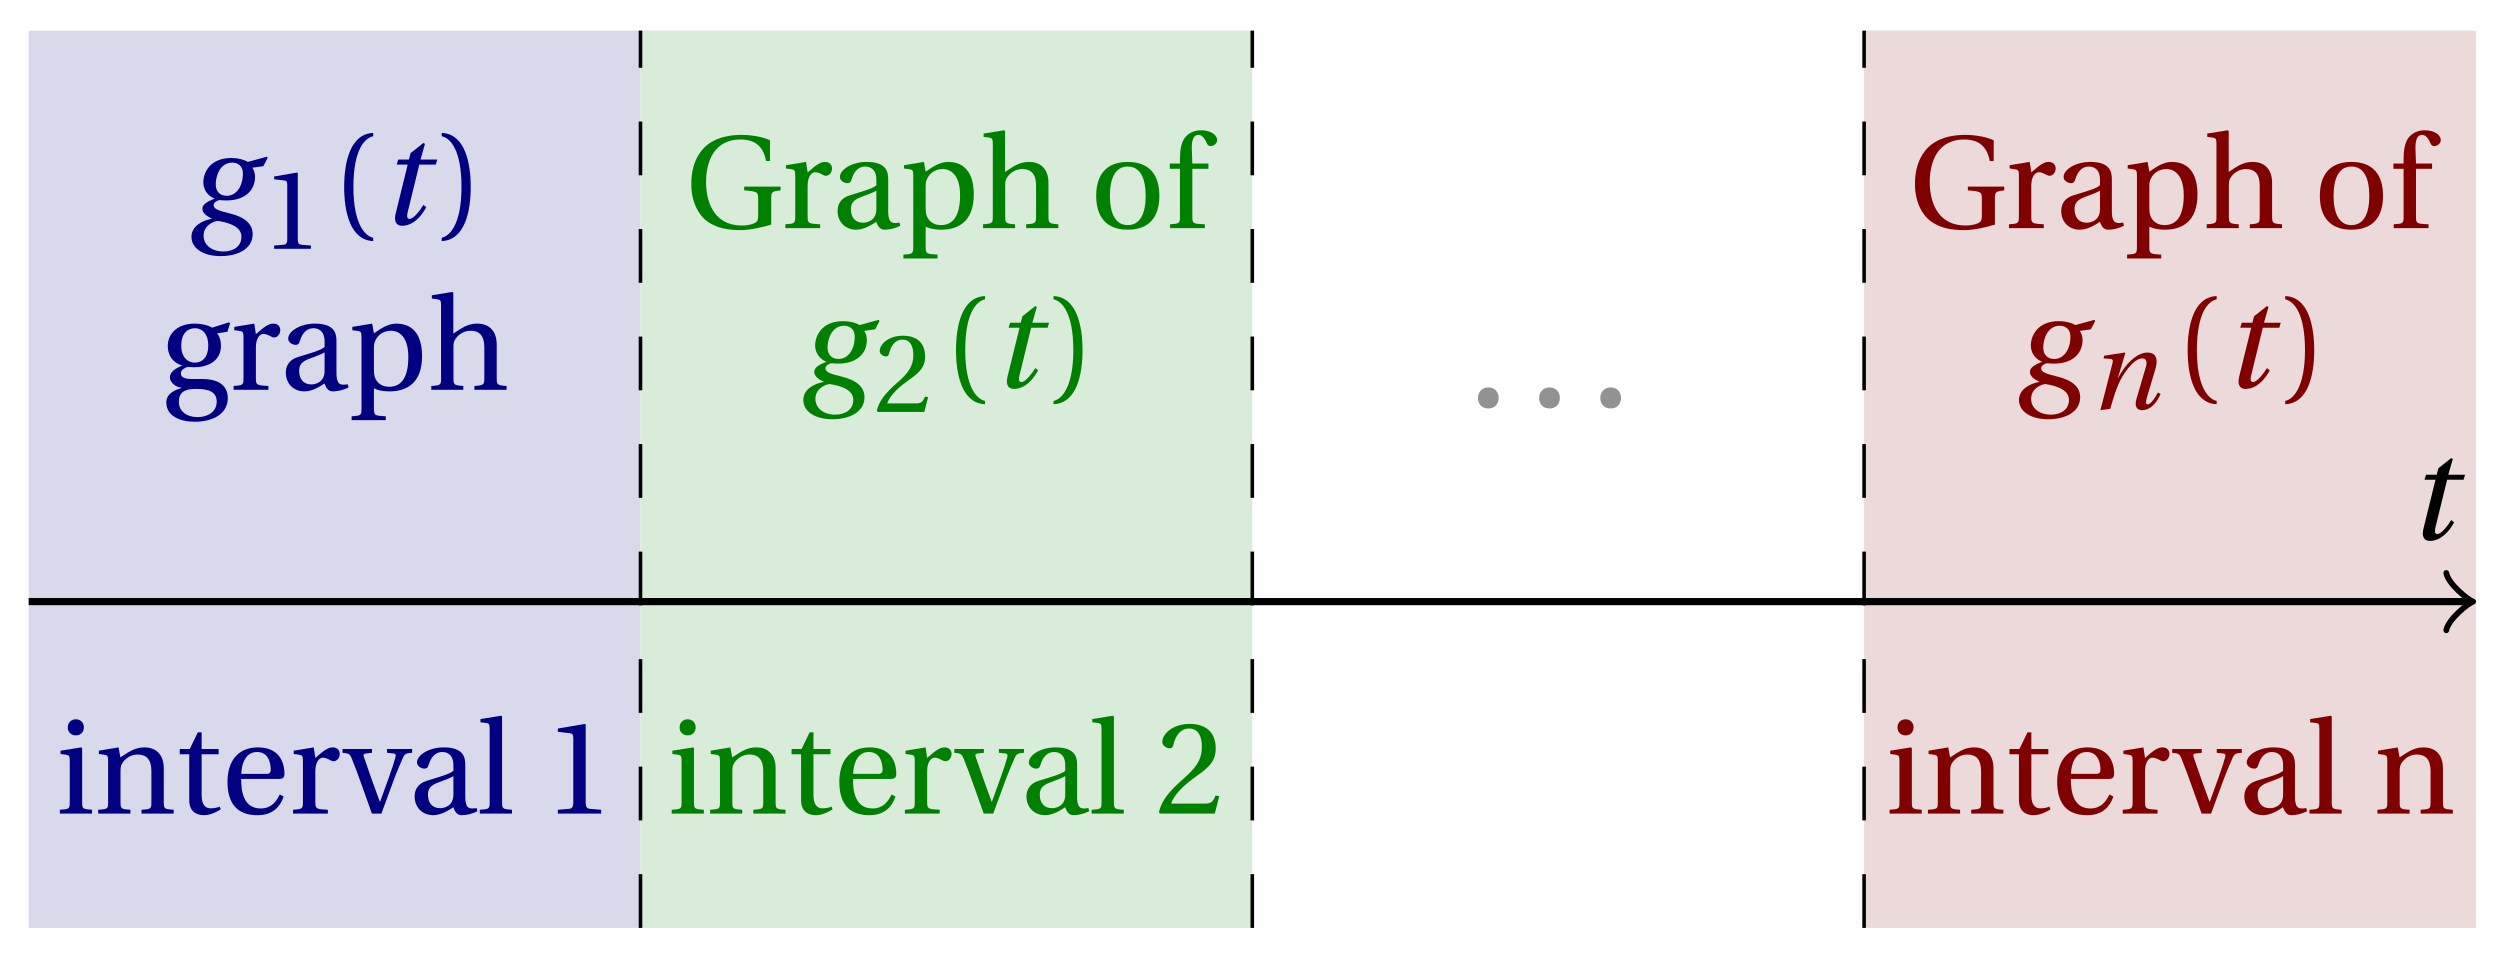 <svg xmlns="http://www.w3.org/2000/svg" xmlns:xlink="http://www.w3.org/1999/xlink" version="1.1" width="139" height="53" viewBox="0 0 139 53">
<defs>
<path id="font_1_3" d="M.428 .452 .439 .49H.312L.346 .609 .334 .616 .237 .539 .224 .49H.143L.132 .452H.215L.125 .086C.11 .029 .122-.012 .172-.012 .252-.012 .316 .054 .356 .129L.334 .146C.311 .107 .26 .04 .229 .04 .208 .04 .208 .063 .214 .088L.303 .452H.428Z"/>
<path id="font_1_1" d="M.34 .467C.37 .467 .42 .452 .42 .383 .42 .29 .372 .215 .297 .215 .244 .215 .214 .251 .214 .301 .214 .364 .245 .467 .34 .467M.457 .472C.431 .489 .382 .502 .333 .502 .169 .502 .12 .389 .12 .318 .12 .244 .174 .206 .204 .195V.193C.173 .18 .113 .158 .113 .118 .113 .085 .143 .062 .184 .043V.041C.116 .029 .03-.013 .03-.096 .03-.185 .123-.242 .25-.242 .385-.242 .494-.185 .494-.075 .494-0 .437 .054 .319 .082 .235 .102 .198 .116 .198 .144 .198 .163 .218 .177 .242 .183 .262 .18 .281 .18 .296 .18 .435 .18 .512 .256 .512 .359 .512 .386 .504 .411 .491 .428L.575 .44 .608 .503 .602 .512 .457 .472M.272-.207C.185-.207 .122-.159 .122-.087 .122-.015 .187 .019 .228 .025 .291 .016 .409-.01 .409-.094 .409-.17 .347-.207 .272-.207Z"/>
<path id="font_2_4" d="M.437 0V.029L.353 .036C.332 .038 .32 .046 .32 .085V.674L.315 .68 .109 .645V.62L.202 .609C.219 .607 .226 .599 .226 .57V.085C.226 .066 .223 .054 .217 .047 .212 .04 .204 .037 .193 .036L.109 .029V0H.437Z"/>
<path id="font_2_1" d="M.175 .282C.175 .568 .262 .654 .325 .667V.692C.15 .685 .105 .468 .105 .282 .105 .096 .15-.121 .325-.128V-.103C.267-.091 .175-.006 .175 .282Z"/>
<path id="font_2_2" d="M.175 .282C.175-.006 .083-.091 .025-.103V-.128C.2-.121 .245 .096 .245 .282 .245 .468 .2 .685 .025 .692V.667C.088 .654 .175 .568 .175 .282Z"/>
<path id="font_2_10" d="M.26 .467C.309 .467 .36 .431 .36 .334 .36 .25 .316 .206 .258 .206 .202 .206 .155 .25 .155 .334 .155 .433 .207 .467 .26 .467M.281-.207C.196-.207 .137-.163 .137-.091 .137-.057 .147-.032 .168-.016 .19 .001 .223 .007 .271 .007 .359 .007 .424-.014 .424-.089 .424-.169 .352-.207 .281-.207M.389 .471C.361 .49 .306 .502 .26 .502 .107 .502 .053 .408 .053 .334 .053 .24 .115 .197 .161 .185V.183C.107 .162 .069 .133 .069 .094 .069 .059 .109 .021 .157 .016V.014C.114-0 .042-.024 .042-.096 .042-.197 .142-.242 .258-.242 .318-.242 .381-.23 .429-.201 .475-.173 .508-.126 .508-.064 .508 .044 .422 .082 .315 .082H.235C.163 .082 .152 .106 .152 .125 .152 .154 .19 .17 .203 .174 .222 .172 .243 .171 .254 .171 .349 .171 .456 .213 .456 .334 .456 .376 .443 .411 .426 .428L.505 .44 .525 .503 .517 .512 .389 .471Z"/>
<path id="font_2_17" d="M.189 .502 .037 .477V.452L.075 .447C.101 .443 .107 .438 .107 .402V.087C.107 .036 .102 .034 .032 .029V0H.296V.029C.207 .034 .201 .036 .201 .087V.321C.201 .398 .235 .424 .258 .424 .274 .424 .291 .418 .32 .402 .327 .398 .335 .397 .34 .397 .364 .397 .386 .422 .386 .453 .386 .475 .372 .502 .333 .502 .297 .502 .267 .48 .201 .422L.189 .502Z"/>
<path id="font_2_7" d="M.343 .143C.343 .062 .281 .041 .242 .041 .18 .041 .15 .085 .15 .144 .15 .191 .172 .215 .228 .236 .268 .251 .321 .27 .343 .284V.143M.433 .369C.433 .427 .42 .502 .269 .502 .156 .502 .067 .443 .067 .388 .067 .356 .104 .341 .123 .341 .144 .341 .15 .352 .155 .369 .177 .443 .218 .467 .258 .467 .297 .467 .343 .447 .343 .367V.325C.318 .299 .221 .274 .142 .249 .07 .227 .049 .177 .049 .13 .049 .055 .099-.012 .193-.012 .255-.01 .31 .027 .342 .048 .356 .011 .372-.012 .407-.012 .444-.012 .487-.001 .525 .018L.519 .042C.505 .039 .483 .037 .468 .041 .45 .045 .433 .064 .433 .127V.369Z"/>
<path id="font_2_16" d="M.194 .321C.194 .346 .198 .36 .207 .378 .23 .424 .273 .448 .326 .448 .366 .448 .455 .422 .455 .25 .455 .103 .409 .023 .309 .023 .257 .023 .217 .05 .201 .096 .195 .114 .194 .134 .194 .157V.321M.03 .477V.452L.068 .447C.094 .443 .1 .438 .1 .402V-.143C.1-.194 .095-.196 .025-.201V-.23H.284V-.201C.2-.196 .194-.194 .194-.143V.011C.215-.001 .262-.012 .308-.012 .443-.012 .559 .05 .559 .256 .559 .327 .546 .502 .364 .502 .291 .502 .233 .453 .194 .428L.181 .502 .03 .477Z"/>
<path id="font_2_11" d="M.517 .343C.517 .444 .462 .502 .369 .502 .296 .502 .251 .468 .188 .426V.736L.181 .742 .025 .717V.692L.063 .687C.089 .683 .095 .678 .095 .642V.087C.096 .038 .091 .034 .021 .029V0H.264V.029C.195 .034 .189 .038 .189 .087V.321C.189 .346 .19 .36 .198 .375 .219 .415 .265 .448 .318 .448 .386 .448 .423 .41 .423 .323V.087C.423 .038 .418 .034 .348 .029V0H.592V.029C.523 .034 .517 .038 .517 .087V.343Z"/>
<path id="font_2_12" d="M.037 .477V.452L.075 .447C.101 .443 .107 .438 .107 .402V.087C.107 .036 .104 .034 .032 .029V0H.276V.029C.205 .034 .201 .036 .201 .087V.496L.194 .502 .037 .477M.153 .715C.117 .715 .092 .689 .092 .653 .092 .618 .117 .593 .153 .593 .19 .593 .213 .618 .214 .653 .214 .689 .19 .715 .153 .715Z"/>
<path id="font_2_14" d="M.529 .343C.529 .444 .474 .502 .382 .502 .308 .502 .262 .466 .2 .426L.186 .502 .037 .477V.452L.075 .447C.101 .443 .107 .438 .107 .402V.087C.107 .036 .104 .034 .032 .029V0H.276V.029C.205 .034 .201 .036 .201 .087V.321C.201 .346 .203 .36 .211 .376 .232 .415 .277 .448 .33 .448 .398 .448 .435 .41 .435 .323V.087C.435 .036 .432 .034 .36 .029V0H.604V.029C.533 .034 .529 .036 .529 .087V.343Z"/>
<path id="font_2_18" d="M.326 .45V.49H.197V.616H.168L.107 .49H.031V.45H.103V.102C.103 0 .179-.012 .214-.012 .265-.012 .313 .014 .342 .032L.334 .053C.31 .043 .288 .04 .263 .04 .229 .04 .197 .064 .197 .14V.45H.326Z"/>
<path id="font_2_8" d="M.441 .263C.462 .263 .481 .268 .481 .301 .481 .36 .462 .502 .279 .502 .123 .502 .049 .391 .049 .241 .049 .083 .117-.014 .28-.012 .391-.011 .448 .05 .475 .129L.445 .145C.417 .087 .379 .039 .3 .039 .176 .039 .151 .159 .153 .263H.441M.154 .301C.154 .342 .169 .467 .273 .467 .366 .467 .377 .372 .377 .333 .377 .314 .371 .301 .343 .301H.154Z"/>
<path id="font_2_19" d="M.339 .49V.461L.388 .456C.404 .454 .407 .443 .403 .429 .395 .397 .376 .339 .353 .275L.286 .09H.284L.223 .258C.203 .315 .183 .373 .164 .427 .157 .446 .161 .454 .18 .456L.225 .461V.49H.001V.461C.048 .457 .057 .453 .072 .416 .099 .35 .122 .285 .147 .216L.224 0H.296L.385 .242C.414 .32 .443 .386 .457 .418 .472 .453 .483 .459 .529 .461V.49H.339Z"/>
<path id="font_2_13" d="M.189 .736 .182 .742 .025 .717V.692L.063 .688C.089 .685 .095 .68 .095 .642V.087C.095 .036 .092 .034 .02 .029V0H.264V.029C.193 .034 .189 .036 .189 .087V.736Z"/>
<path id="font_2_6" d="M.654 .224C.654 .274 .659 .279 .725 .286V.315H.449V.286C.55 .279 .555 .273 .555 .224V.089C.555 .054 .542 .043 .521 .035 .495 .025 .467 .02 .433 .02 .203 .02 .16 .224 .16 .349 .16 .507 .223 .672 .42 .672 .53 .672 .594 .622 .615 .509H.645V.666C.596 .69 .51 .707 .43 .707 .28 .707 .18 .658 .123 .584 .072 .517 .048 .437 .048 .333 .048 .204 .099 .101 .172 .049 .248-.004 .336-.015 .424-.015 .494-.015 .591 .007 .654 .027V.224Z"/>
<path id="font_2_15" d="M.288 .502C.128 .502 .049 .407 .049 .245 .049 .083 .128-.012 .288-.012 .45-.012 .528 .083 .528 .245 .528 .407 .45 .502 .288 .502M.153 .245C.153 .383 .197 .467 .288 .467 .381 .467 .424 .383 .424 .245 .424 .107 .381 .023 .288 .023 .197 .023 .153 .107 .153 .245Z"/>
<path id="font_2_9" d="M.201 .45H.323V.49H.201L.197 .602C.194 .697 .229 .707 .245 .707 .266 .707 .288 .697 .313 .639 .318 .629 .325 .622 .34 .622 .36 .622 .389 .639 .389 .669 .389 .702 .347 .742 .267 .742 .212 .742 .165 .717 .14 .679 .117 .644 .107 .591 .107 .525V.49H.03V.45H.107V.087C.107 .036 .104 .034 .032 .029V0H.296V.029C.205 .033 .201 .035 .201 .086V.45Z"/>
<path id="font_2_5" d="M.485 .132 .457 .137C.436 .083 .416 .076 .376 .076H.12C.136 .128 .195 .199 .288 .266 .384 .336 .458 .381 .458 .493 .458 .632 .366 .68 .261 .68 .124 .68 .053 .597 .053 .545 .053 .511 .091 .495 .108 .495 .126 .495 .133 .505 .137 .522 .153 .59 .192 .645 .254 .645 .331 .645 .353 .58 .353 .507 .353 .4 .299 .34 .212 .263 .089 .156 .046 .088 .027 .01L.037 0H.451L.485 .132Z"/>
<path id="font_2_3" d="M.133-.012C.172-.012 .195 .015 .196 .051 .196 .088 .172 .116 .133 .116 .095 .116 .07 .088 .07 .051 .07 .015 .095-.012 .133-.012Z"/>
<path id="font_1_2" d="M.186 0C.215 .102 .232 .156 .258 .218 .295 .304 .391 .45 .472 .45 .507 .45 .516 .418 .505 .379L.419 .086C.403 .03 .416-.012 .47-.012 .545-.012 .601 .056 .635 .132L.611 .146C.593 .111 .549 .04 .521 .04 .501 .04 .502 .063 .511 .095L.589 .357C.612 .436 .6 .502 .518 .502 .422 .502 .318 .396 .258 .279H.255L.32 .497 .315 .502 .132 .474 .126 .45 .188 .445C.212 .443 .212 .429 .203 .397L.098-.012 .186 0Z"/>
</defs>
<path transform="matrix(1,0,0,-1,1.595,33.45)" d="M0-18.142V31.748H34.016V-18.142ZM34.016 31.748" fill="#d9d9ec"/>
<path transform="matrix(1,0,0,-1,1.595,33.45)" d="M34.016-18.142V31.748H68.033V-18.142ZM68.033 31.748" fill="#d9ecd9"/>
<path transform="matrix(1,0,0,-1,1.595,33.45)" d="M102.049-18.142V31.748H136.065V-18.142ZM136.065 31.748" fill="#ecd9d9"/>
<path transform="matrix(1,0,0,-1,1.595,33.45)" stroke-width=".399" stroke-linecap="butt" stroke-miterlimit="10" stroke-linejoin="miter" fill="none" stroke="#000000" d="M0 0H135.607"/>
<path transform="matrix(1,0,0,-1,137.209,33.45)" stroke-width=".319" stroke-linecap="round" stroke-linejoin="round" fill="none" stroke="#000000" d="M-1.196 1.594C-1.096 .996 0 .1 .299 0 0-.1-1.096-.996-1.196-1.594"/>
<use data-text="t" xlink:href="#font_1_3" transform="matrix(7.333,0,0,-7.333,133.837,29.987)"/>
<path transform="matrix(1,0,0,-1,1.595,33.45)" stroke-width=".199" stroke-linecap="butt" stroke-dasharray="2.989,2.989" stroke-miterlimit="10" stroke-linejoin="miter" fill="none" stroke="#000000" d="M34.016-18.142V31.748"/>
<path transform="matrix(1,0,0,-1,1.595,33.45)" stroke-width=".199" stroke-linecap="butt" stroke-dasharray="2.989,2.989" stroke-miterlimit="10" stroke-linejoin="miter" fill="none" stroke="#000000" d="M68.033-18.142V31.748"/>
<path transform="matrix(1,0,0,-1,1.595,33.45)" stroke-width=".199" stroke-linecap="butt" stroke-dasharray="2.989,2.989" stroke-miterlimit="10" stroke-linejoin="miter" fill="none" stroke="#000000" d="M102.049-18.142V31.748"/>
<use data-text="g" xlink:href="#font_1_1" transform="matrix(7.333,0,0,-7.333,10.425,12.465)" fill="#000080"/>
<use data-text="1" xlink:href="#font_2_4" transform="matrix(6.233,0,0,-6.233,14.562,13.832)" fill="#000080"/>
<use data-text="(" xlink:href="#font_2_1" transform="matrix(7.333,0,0,-7.333,18.366,12.465)" fill="#000080"/>
<use data-text="t" xlink:href="#font_1_3" transform="matrix(7.333,0,0,-7.333,21.092,12.465)" fill="#000080"/>
<use data-text=")" xlink:href="#font_2_2" transform="matrix(7.333,0,0,-7.333,24.376,12.465)" fill="#000080"/>
<use data-text="g" xlink:href="#font_2_10" transform="matrix(7.333,0,0,-7.333,8.94,21.674)" fill="#000080"/>
<use data-text="r" xlink:href="#font_2_17" transform="matrix(7.333,0,0,-7.333,12.753,21.674)" fill="#000080"/>
<use data-text="a" xlink:href="#font_2_7" transform="matrix(7.333,0,0,-7.333,15.532,21.674)" fill="#000080"/>
<use data-text="p" xlink:href="#font_2_16" transform="matrix(7.333,0,0,-7.333,19.367,21.674)" fill="#000080"/>
<use data-text="h" xlink:href="#font_2_11" transform="matrix(7.333,0,0,-7.333,23.826,21.674)" fill="#000080"/>
<use data-text="i" xlink:href="#font_2_12" transform="matrix(7.333,0,0,-7.333,3.094,45.236)" fill="#000080"/>
<use data-text="n" xlink:href="#font_2_14" transform="matrix(7.333,0,0,-7.333,5.227,45.236)" fill="#000080"/>
<use data-text="t" xlink:href="#font_2_18" transform="matrix(7.333,0,0,-7.333,9.766,45.236)" fill="#000080"/>
<use data-text="e" xlink:href="#font_2_8" transform="matrix(7.333,0,0,-7.333,12.289,45.236)" fill="#000080"/>
<use data-text="r" xlink:href="#font_2_17" transform="matrix(7.333,0,0,-7.333,16.058,45.236)" fill="#000080"/>
<use data-text="v" xlink:href="#font_2_19" transform="matrix(7.333,0,0,-7.333,19.035,45.236)" fill="#000080"/>
<use data-text="a" xlink:href="#font_2_7" transform="matrix(7.333,0,0,-7.333,22.694,45.236)" fill="#000080"/>
<use data-text="l" xlink:href="#font_2_13" transform="matrix(7.333,0,0,-7.333,26.529,45.236)" fill="#000080"/>
<use data-text="1" xlink:href="#font_2_4" transform="matrix(7.333,0,0,-7.333,30.218,45.236)" fill="#000080"/>
<use data-text="G" xlink:href="#font_2_6" transform="matrix(7.333,0,0,-7.333,38.084,12.684)" fill="#008000"/>
<use data-text="r" xlink:href="#font_2_17" transform="matrix(7.333,0,0,-7.333,43.43,12.684)" fill="#008000"/>
<use data-text="a" xlink:href="#font_2_7" transform="matrix(7.333,0,0,-7.333,46.209,12.684)" fill="#008000"/>
<use data-text="p" xlink:href="#font_2_16" transform="matrix(7.333,0,0,-7.333,50.044,12.684)" fill="#008000"/>
<use data-text="h" xlink:href="#font_2_11" transform="matrix(7.333,0,0,-7.333,54.503,12.684)" fill="#008000"/>
<use data-text="o" xlink:href="#font_2_15" transform="matrix(7.333,0,0,-7.333,60.589,12.684)" fill="#008000"/>
<use data-text="f" xlink:href="#font_2_9" transform="matrix(7.333,0,0,-7.333,64.82,12.684)" fill="#008000"/>
<use data-text="g" xlink:href="#font_1_1" transform="matrix(7.333,0,0,-7.333,44.443,21.536)" fill="#008000"/>
<use data-text="2" xlink:href="#font_2_5" transform="matrix(6.233,0,0,-6.233,48.58,22.903)" fill="#008000"/>
<use data-text="(" xlink:href="#font_2_1" transform="matrix(7.333,0,0,-7.333,52.384,21.536)" fill="#008000"/>
<use data-text="t" xlink:href="#font_1_3" transform="matrix(7.333,0,0,-7.333,55.11,21.536)" fill="#008000"/>
<use data-text=")" xlink:href="#font_2_2" transform="matrix(7.333,0,0,-7.333,58.393,21.536)" fill="#008000"/>
<use data-text="i" xlink:href="#font_2_12" transform="matrix(7.333,0,0,-7.333,37.111,45.236)" fill="#008000"/>
<use data-text="n" xlink:href="#font_2_14" transform="matrix(7.333,0,0,-7.333,39.245,45.236)" fill="#008000"/>
<use data-text="t" xlink:href="#font_2_18" transform="matrix(7.333,0,0,-7.333,43.784,45.236)" fill="#008000"/>
<use data-text="e" xlink:href="#font_2_8" transform="matrix(7.333,0,0,-7.333,46.307,45.236)" fill="#008000"/>
<use data-text="r" xlink:href="#font_2_17" transform="matrix(7.333,0,0,-7.333,50.076,45.236)" fill="#008000"/>
<use data-text="v" xlink:href="#font_2_19" transform="matrix(7.333,0,0,-7.333,53.053,45.236)" fill="#008000"/>
<use data-text="a" xlink:href="#font_2_7" transform="matrix(7.333,0,0,-7.333,56.712,45.236)" fill="#008000"/>
<use data-text="l" xlink:href="#font_2_13" transform="matrix(7.333,0,0,-7.333,60.547,45.236)" fill="#008000"/>
<use data-text="2" xlink:href="#font_2_5" transform="matrix(7.333,0,0,-7.333,64.235,45.236)" fill="#008000"/>
<use data-text="." xlink:href="#font_2_3" transform="matrix(9.166,0,0,-9.166,81.532,22.603)" fill="#929292"/>
<use data-text="." xlink:href="#font_2_3" transform="matrix(9.166,0,0,-9.166,84.933,22.603)" fill="#929292"/>
<use data-text="." xlink:href="#font_2_3" transform="matrix(9.166,0,0,-9.166,88.334,22.603)" fill="#929292"/>
<use data-text="G" xlink:href="#font_2_6" transform="matrix(7.333,0,0,-7.333,106.12,12.684)" fill="#800000"/>
<use data-text="r" xlink:href="#font_2_17" transform="matrix(7.333,0,0,-7.333,111.465,12.684)" fill="#800000"/>
<use data-text="a" xlink:href="#font_2_7" transform="matrix(7.333,0,0,-7.333,114.244,12.684)" fill="#800000"/>
<use data-text="p" xlink:href="#font_2_16" transform="matrix(7.333,0,0,-7.333,118.08,12.684)" fill="#800000"/>
<use data-text="h" xlink:href="#font_2_11" transform="matrix(7.333,0,0,-7.333,122.538,12.684)" fill="#800000"/>
<use data-text="o" xlink:href="#font_2_15" transform="matrix(7.333,0,0,-7.333,128.624,12.684)" fill="#800000"/>
<use data-text="f" xlink:href="#font_2_9" transform="matrix(7.333,0,0,-7.333,132.855,12.684)" fill="#800000"/>
<use data-text="g" xlink:href="#font_1_1" transform="matrix(7.333,0,0,-7.333,112.035,21.536)" fill="#800000"/>
<use data-text="n" xlink:href="#font_1_2" transform="matrix(6.233,0,0,-6.233,116.172,22.731)" fill="#800000"/>
<use data-text="(" xlink:href="#font_2_1" transform="matrix(7.333,0,0,-7.333,120.863,21.536)" fill="#800000"/>
<use data-text="t" xlink:href="#font_1_3" transform="matrix(7.333,0,0,-7.333,123.59,21.536)" fill="#800000"/>
<use data-text=")" xlink:href="#font_2_2" transform="matrix(7.333,0,0,-7.333,126.874,21.536)" fill="#800000"/>
<use data-text="i" xlink:href="#font_2_12" transform="matrix(7.333,0,0,-7.333,104.825,45.236)" fill="#800000"/>
<use data-text="n" xlink:href="#font_2_14" transform="matrix(7.333,0,0,-7.333,106.958,45.236)" fill="#800000"/>
<use data-text="t" xlink:href="#font_2_18" transform="matrix(7.333,0,0,-7.333,111.498,45.236)" fill="#800000"/>
<use data-text="e" xlink:href="#font_2_8" transform="matrix(7.333,0,0,-7.333,114.02,45.236)" fill="#800000"/>
<use data-text="r" xlink:href="#font_2_17" transform="matrix(7.333,0,0,-7.333,117.789,45.236)" fill="#800000"/>
<use data-text="v" xlink:href="#font_2_19" transform="matrix(7.333,0,0,-7.333,120.766,45.236)" fill="#800000"/>
<use data-text="a" xlink:href="#font_2_7" transform="matrix(7.333,0,0,-7.333,124.425,45.236)" fill="#800000"/>
<use data-text="l" xlink:href="#font_2_13" transform="matrix(7.333,0,0,-7.333,128.26,45.236)" fill="#800000"/>
<use data-text="n" xlink:href="#font_2_14" transform="matrix(7.333,0,0,-7.333,131.949,45.236)" fill="#800000"/>
</svg>
